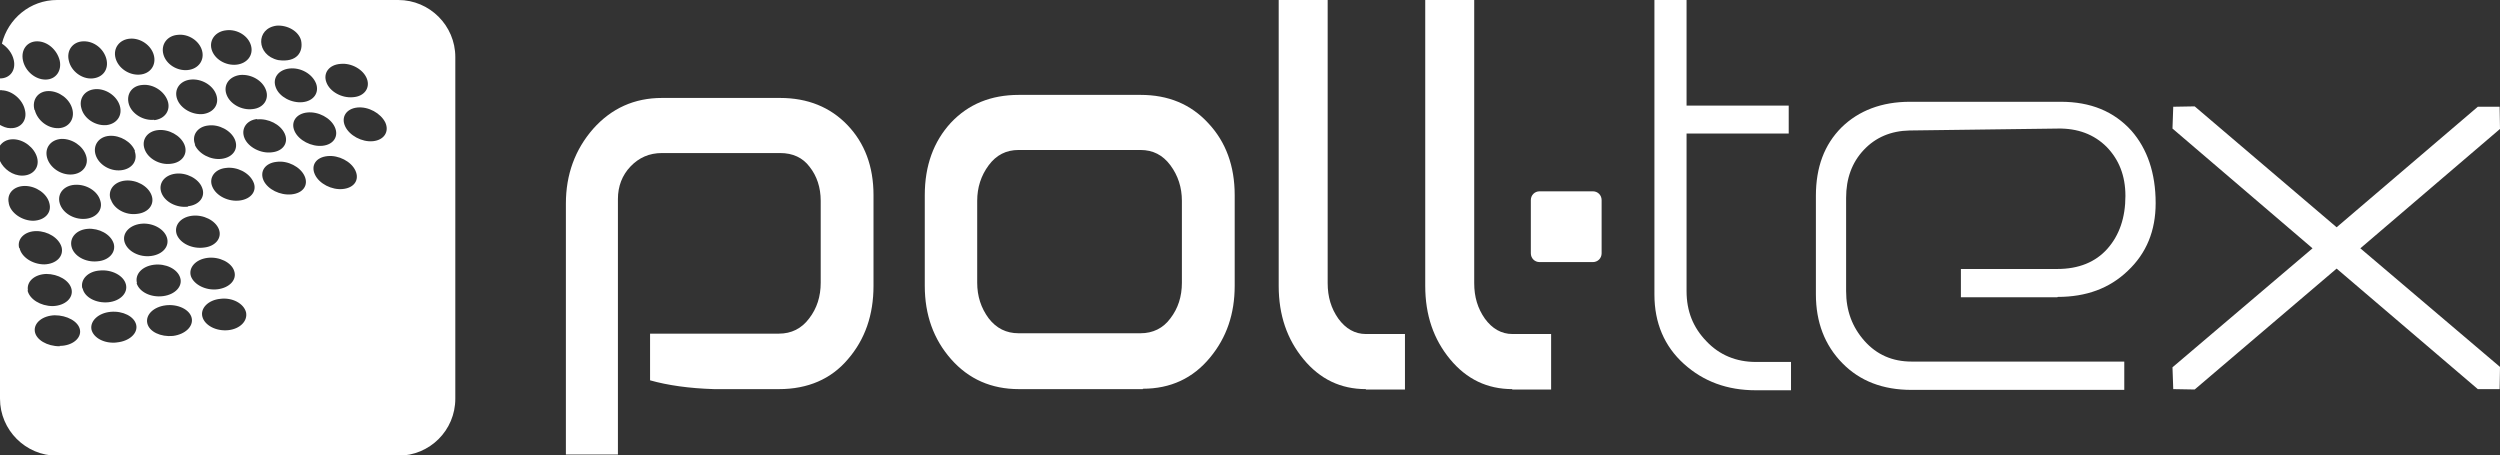 <?xml version="1.0" encoding="UTF-8"?>
<svg id="_圖層_2" data-name="圖層 2" xmlns="http://www.w3.org/2000/svg" viewBox="0 0 65.34 11.9">
  <rect x="0" y="0" width="65.34" height="11.9" fill="#333333" stroke="none"/>
  <defs>
    <style>
      .cls-1 {
        fill: #fff;
      }
    </style>
  </defs>
  <g id="_圖層_1-2" data-name="圖層 1">
    <g>
      <path class="cls-1" d="M20.35,10.17h-1.69c-.65-.02-1.21-.1-1.67-.23v-1.22h3.37c.32,0,.59-.13,.79-.4,.2-.26,.3-.57,.3-.93v-2.14c0-.35-.1-.65-.29-.89-.18-.24-.44-.36-.77-.36h-3.09c-.33,0-.6,.12-.82,.35-.22,.23-.33,.52-.33,.85v6.68h-1.36V5.32c0-.76,.24-1.41,.71-1.95,.48-.54,1.08-.81,1.8-.81h3.09c.72,0,1.31,.24,1.76,.71,.45,.47,.68,1.08,.68,1.83v2.37c0,.76-.22,1.4-.67,1.92-.44,.52-1.05,.78-1.8,.78"/>
      <path class="cls-1" d="M29.87,10.17h-3.24c-.72,0-1.31-.26-1.77-.78-.46-.52-.69-1.16-.69-1.92v-2.37c0-.77,.23-1.4,.68-1.89,.46-.49,1.05-.73,1.78-.73h3.18c.72,0,1.31,.24,1.77,.74,.46,.49,.69,1.12,.69,1.88v2.37c0,.73-.21,1.35-.64,1.87-.45,.55-1.04,.82-1.76,.82m1.02-4.91h0c0-.35-.1-.66-.3-.93-.2-.27-.46-.4-.78-.4h-3.19c-.32,0-.58,.13-.78,.4-.2,.27-.3,.58-.3,.93v2.14c0,.35,.1,.66,.3,.93,.2,.26,.46,.39,.78,.39h3.19c.32,0,.59-.13,.78-.39,.2-.26,.3-.57,.3-.93v-2.14Z"/>
      <path class="cls-1" d="M35.7,10.17c-.66,0-1.2-.26-1.63-.78-.43-.52-.65-1.15-.65-1.92V0h1.28V7.4c0,.36,.09,.66,.28,.93,.19,.26,.43,.4,.72,.4h1.02v1.45h-1.02Z"/>
      <path class="cls-1" d="M39.53,10.17c-.66,0-1.2-.26-1.63-.78-.43-.52-.65-1.15-.65-1.92V0h1.28V7.4c0,.36,.09,.66,.28,.93,.19,.26,.43,.4,.72,.4h1.01v1.45h-1.02Z"/>
      <path class="cls-1" d="M45.89,10.2c-.75,0-1.37-.23-1.88-.69-.51-.46-.77-1.07-.77-1.81V0h.84V2.76h2.67v.73h-2.67V7.61c0,.52,.17,.95,.52,1.31,.34,.36,.78,.54,1.29,.54h.92v.74h-.92Z"/>
      <path class="cls-1" d="M53.77,7.77h-2.52v-.74h2.52c.56,0,1-.18,1.31-.53,.31-.35,.47-.81,.47-1.38,0-.53-.17-.95-.49-1.28-.33-.33-.76-.49-1.28-.48l-3.87,.05c-.49,.01-.89,.18-1.2,.51-.31,.33-.46,.75-.46,1.25v2.44c0,.51,.16,.94,.48,1.3,.32,.36,.73,.54,1.23,.54h5.56v.74h-5.56c-.75,0-1.35-.23-1.81-.7-.46-.47-.69-1.07-.69-1.8v-2.57c0-.75,.22-1.34,.67-1.79,.45-.44,1.05-.67,1.79-.67h3.94c.78,0,1.39,.25,1.85,.76,.41,.47,.63,1.1,.63,1.89,0,.72-.24,1.31-.73,1.77-.48,.46-1.09,.68-1.83,.68"/>
      <polygon class="cls-1" points="65.33 10.17 64.76 10.17 61.07 7.02 57.36 10.18 56.8 10.17 56.78 9.6 60.44 6.49 56.78 3.36 56.8 2.79 57.36 2.78 61.07 5.94 64.76 2.79 65.33 2.79 65.34 3.37 61.69 6.49 65.34 9.59 65.33 10.17"/>
      <path class="cls-1" d="M41.63,5h-1.39c-.13,0-.23,.1-.23,.23v1.39c0,.13,.1,.23,.23,.23h1.39c.13,0,.23-.1,.23-.23v-1.39c0-.13-.1-.23-.23-.23"/>
      <path class="cls-1" d="M10.41,0H1.49C.79,0,.21,.49,.05,1.14c.15,.1,.27,.25,.31,.43,.06,.27-.1,.48-.36,.48v.31s.03-.01,.05,0c.27,.01,.54,.24,.6,.51,.07,.27-.1,.49-.38,.48-.1,0-.19-.04-.28-.09v.56c.07-.11,.19-.18,.35-.18,.28,0,.56,.22,.63,.48,.07,.26-.11,.47-.39,.47-.25,0-.48-.17-.58-.38v6.21c0,.82,.67,1.49,1.49,1.49H10.41c.82,0,1.49-.66,1.49-1.49V1.49C11.9,.67,11.23,0,10.41,0m-1.51,1.67h0c.29-.03,.6,.15,.69,.39,.09,.24-.07,.46-.36,.48-.29,.03-.61-.14-.7-.39-.09-.24,.07-.46,.37-.48m-.47,2.14h0c-.29,.03-.62-.14-.73-.38-.11-.24,.04-.46,.33-.49,.29-.03,.61,.14,.72,.38,.11,.24-.03,.46-.32,.49m-.17-1.63h0c.09,.24-.06,.46-.35,.49-.29,.03-.61-.14-.7-.38-.1-.25,.07-.47,.36-.5,.29-.03,.59,.14,.69,.39m-3.34,3.22h0c-.3,.04-.61-.12-.7-.36-.09-.24,.07-.46,.36-.5,.29-.04,.61,.13,.7,.36,.1,.24-.07,.46-.37,.49m.81,.6h0c.09,.23-.09,.45-.39,.48-.31,.04-.62-.11-.71-.34-.08-.23,.09-.45,.39-.49,.3-.04,.62,.12,.71,.35m-.9-2.21h0c.1,.24-.06,.47-.35,.5-.29,.04-.6-.13-.69-.38-.09-.25,.07-.47,.35-.5,.28-.03,.59,.14,.69,.38m.16-1.7h0c.28-.03,.58,.14,.67,.39,.09,.25-.06,.47-.34,.51-.28,.03-.59-.14-.68-.39-.09-.25,.07-.48,.35-.51m-.95,1.05h0c-.28,.03-.58-.15-.66-.4-.08-.26,.07-.49,.35-.51,.28-.03,.57,.16,.66,.41,.09,.25-.07,.48-.35,.51m-.51,.81h0c.09,.25-.07,.47-.36,.5-.29,.03-.58-.15-.66-.4-.08-.25,.08-.48,.36-.5,.28-.02,.58,.16,.67,.4m-.76-.68h0c-.28,.02-.57-.17-.64-.43-.08-.26,.08-.49,.36-.51,.27-.02,.56,.17,.64,.43,.08,.26-.08,.48-.35,.51m-.53,.8h0c.08,.25-.09,.47-.37,.49-.29,.02-.58-.18-.65-.44-.07-.26,.1-.47,.37-.49,.28-.01,.57,.18,.65,.44m-.29,.76h0c.29-.02,.59,.16,.66,.41,.08,.24-.1,.46-.4,.48-.3,.02-.59-.16-.66-.41-.07-.25,.11-.46,.39-.48m.34,1.15h0c.3-.02,.6,.14,.68,.38,.07,.23-.12,.45-.43,.47-.31,.03-.61-.14-.67-.38-.06-.24,.13-.45,.43-.47m.59-.77h0c-.08-.24,.09-.46,.38-.49,.29-.03,.6,.14,.69,.38,.09,.24-.08,.46-.38,.49-.3,.04-.6-.13-.68-.37m.77,.63h0c.3-.04,.61,.12,.69,.35,.08,.23-.1,.45-.41,.49-.31,.04-.61-.12-.69-.35-.08-.23,.11-.45,.41-.49m1.43-2.07h0c-.1-.24,.06-.47,.34-.5,.28-.04,.6,.13,.7,.37,.1,.24-.05,.46-.34,.5-.29,.04-.61-.13-.71-.37m.83-1.31h0c-.09-.25,.07-.47,.35-.51,.29-.03,.59,.14,.68,.39,.09,.24-.06,.47-.34,.5-.29,.04-.6-.13-.69-.38m.8,.65h0c.29-.03,.61,.13,.72,.37,.11,.24-.04,.46-.33,.49-.29,.04-.62-.13-.72-.37-.1-.24,.05-.47,.33-.5m.51-2.44h0c.29-.02,.58,.15,.64,.39,.06,.3-.11,.58-.6,.51-.58-.13-.59-.83-.04-.9m-1.31,.12h0c.29-.03,.57,.15,.64,.4,.07,.25-.1,.47-.38,.5-.29,.03-.58-.15-.65-.4-.07-.25,.11-.48,.4-.5m-1.28,.12h0c.28-.03,.56,.16,.63,.41,.07,.25-.09,.48-.37,.51-.28,.03-.57-.15-.64-.41-.07-.26,.1-.49,.38-.51m-1.25,.1h0c.27-.02,.55,.17,.62,.43,.07,.26-.09,.49-.37,.51-.28,.02-.56-.17-.63-.43-.07-.26,.1-.49,.38-.51m-1.22,.07h0c.27-.01,.53,.19,.6,.46,.07,.27-.09,.49-.37,.51-.27,.02-.55-.19-.61-.46-.07-.27,.1-.5,.37-.51M.6,1.58H.6c-.06-.28,.11-.5,.37-.5,.27,0,.52,.22,.59,.5,.06,.27-.1,.5-.37,.5-.27,0-.53-.22-.59-.5m.3,1.29H.9c-.07-.27,.1-.49,.37-.49,.27,0,.55,.2,.62,.47,.07,.26-.09,.49-.36,.5-.28,.01-.55-.2-.62-.47M.23,5.31H.23c-.06-.25,.13-.45,.42-.45,.29,0,.58,.2,.64,.45,.07,.25-.12,.45-.42,.46-.29,0-.59-.2-.64-.45m.26,1.16H.5c-.06-.24,.15-.44,.45-.44,.3,0,.59,.18,.66,.42,.06,.24-.14,.44-.45,.45-.31,0-.6-.19-.65-.43m.23,1.11H.73c-.04-.23,.17-.42,.48-.43,.31,0,.61,.17,.66,.4,.05,.23-.17,.43-.49,.44-.32,0-.61-.18-.66-.41m.84,1.46h0c-.33,0-.62-.17-.65-.39-.03-.22,.2-.41,.52-.42,.32,0,.62,.16,.66,.38,.04,.22-.2,.42-.53,.42m.59-1.51h0c-.05-.23,.15-.44,.46-.46,.31-.03,.62,.13,.68,.36,.06,.23-.15,.44-.46,.47-.32,.03-.62-.13-.67-.36m.9,1.41h0c-.33,.04-.62-.12-.67-.34-.04-.22,.18-.43,.5-.46,.32-.03,.62,.12,.67,.34,.05,.22-.18,.43-.51,.46m.53-1.55h0c-.06-.23,.13-.44,.44-.48,.31-.04,.62,.11,.69,.34,.07,.22-.13,.44-.45,.48-.32,.04-.62-.11-.69-.34m.95,1.38h0c-.32,.03-.62-.11-.67-.33-.05-.22,.16-.43,.48-.47,.32-.04,.63,.11,.68,.33,.05,.22-.17,.43-.49,.47m.47-1.56h0c-.07-.22,.12-.44,.43-.48,.31-.04,.63,.12,.7,.34,.08,.23-.12,.44-.43,.48-.31,.04-.62-.12-.7-.34m.97,1.41h0c-.32,.03-.61-.13-.67-.35-.06-.22,.15-.44,.47-.47,.31-.04,.61,.12,.67,.35,.05,.23-.16,.44-.47,.47m.31-3.39h0c-.3,.04-.62-.12-.72-.36-.1-.23,.06-.46,.35-.49,.29-.04,.61,.12,.72,.36,.11,.23-.05,.45-.35,.49m1.35-.16h0c-.3,.03-.62-.13-.73-.36-.11-.24,.04-.46,.34-.49,.29-.04,.62,.13,.73,.37,.11,.24-.04,.45-.34,.48m1.34-.14h0c-.29,.03-.62-.14-.73-.38-.11-.24,.03-.45,.33-.48,.29-.03,.62,.14,.73,.38,.11,.24-.03,.45-.33,.48m.79-1.25h0c-.29,.03-.62-.15-.73-.39-.11-.24,.03-.46,.32-.49,.29-.03,.61,.15,.73,.39,.11,.24-.03,.46-.32,.49"/>
    </g>
  </g>
</svg>